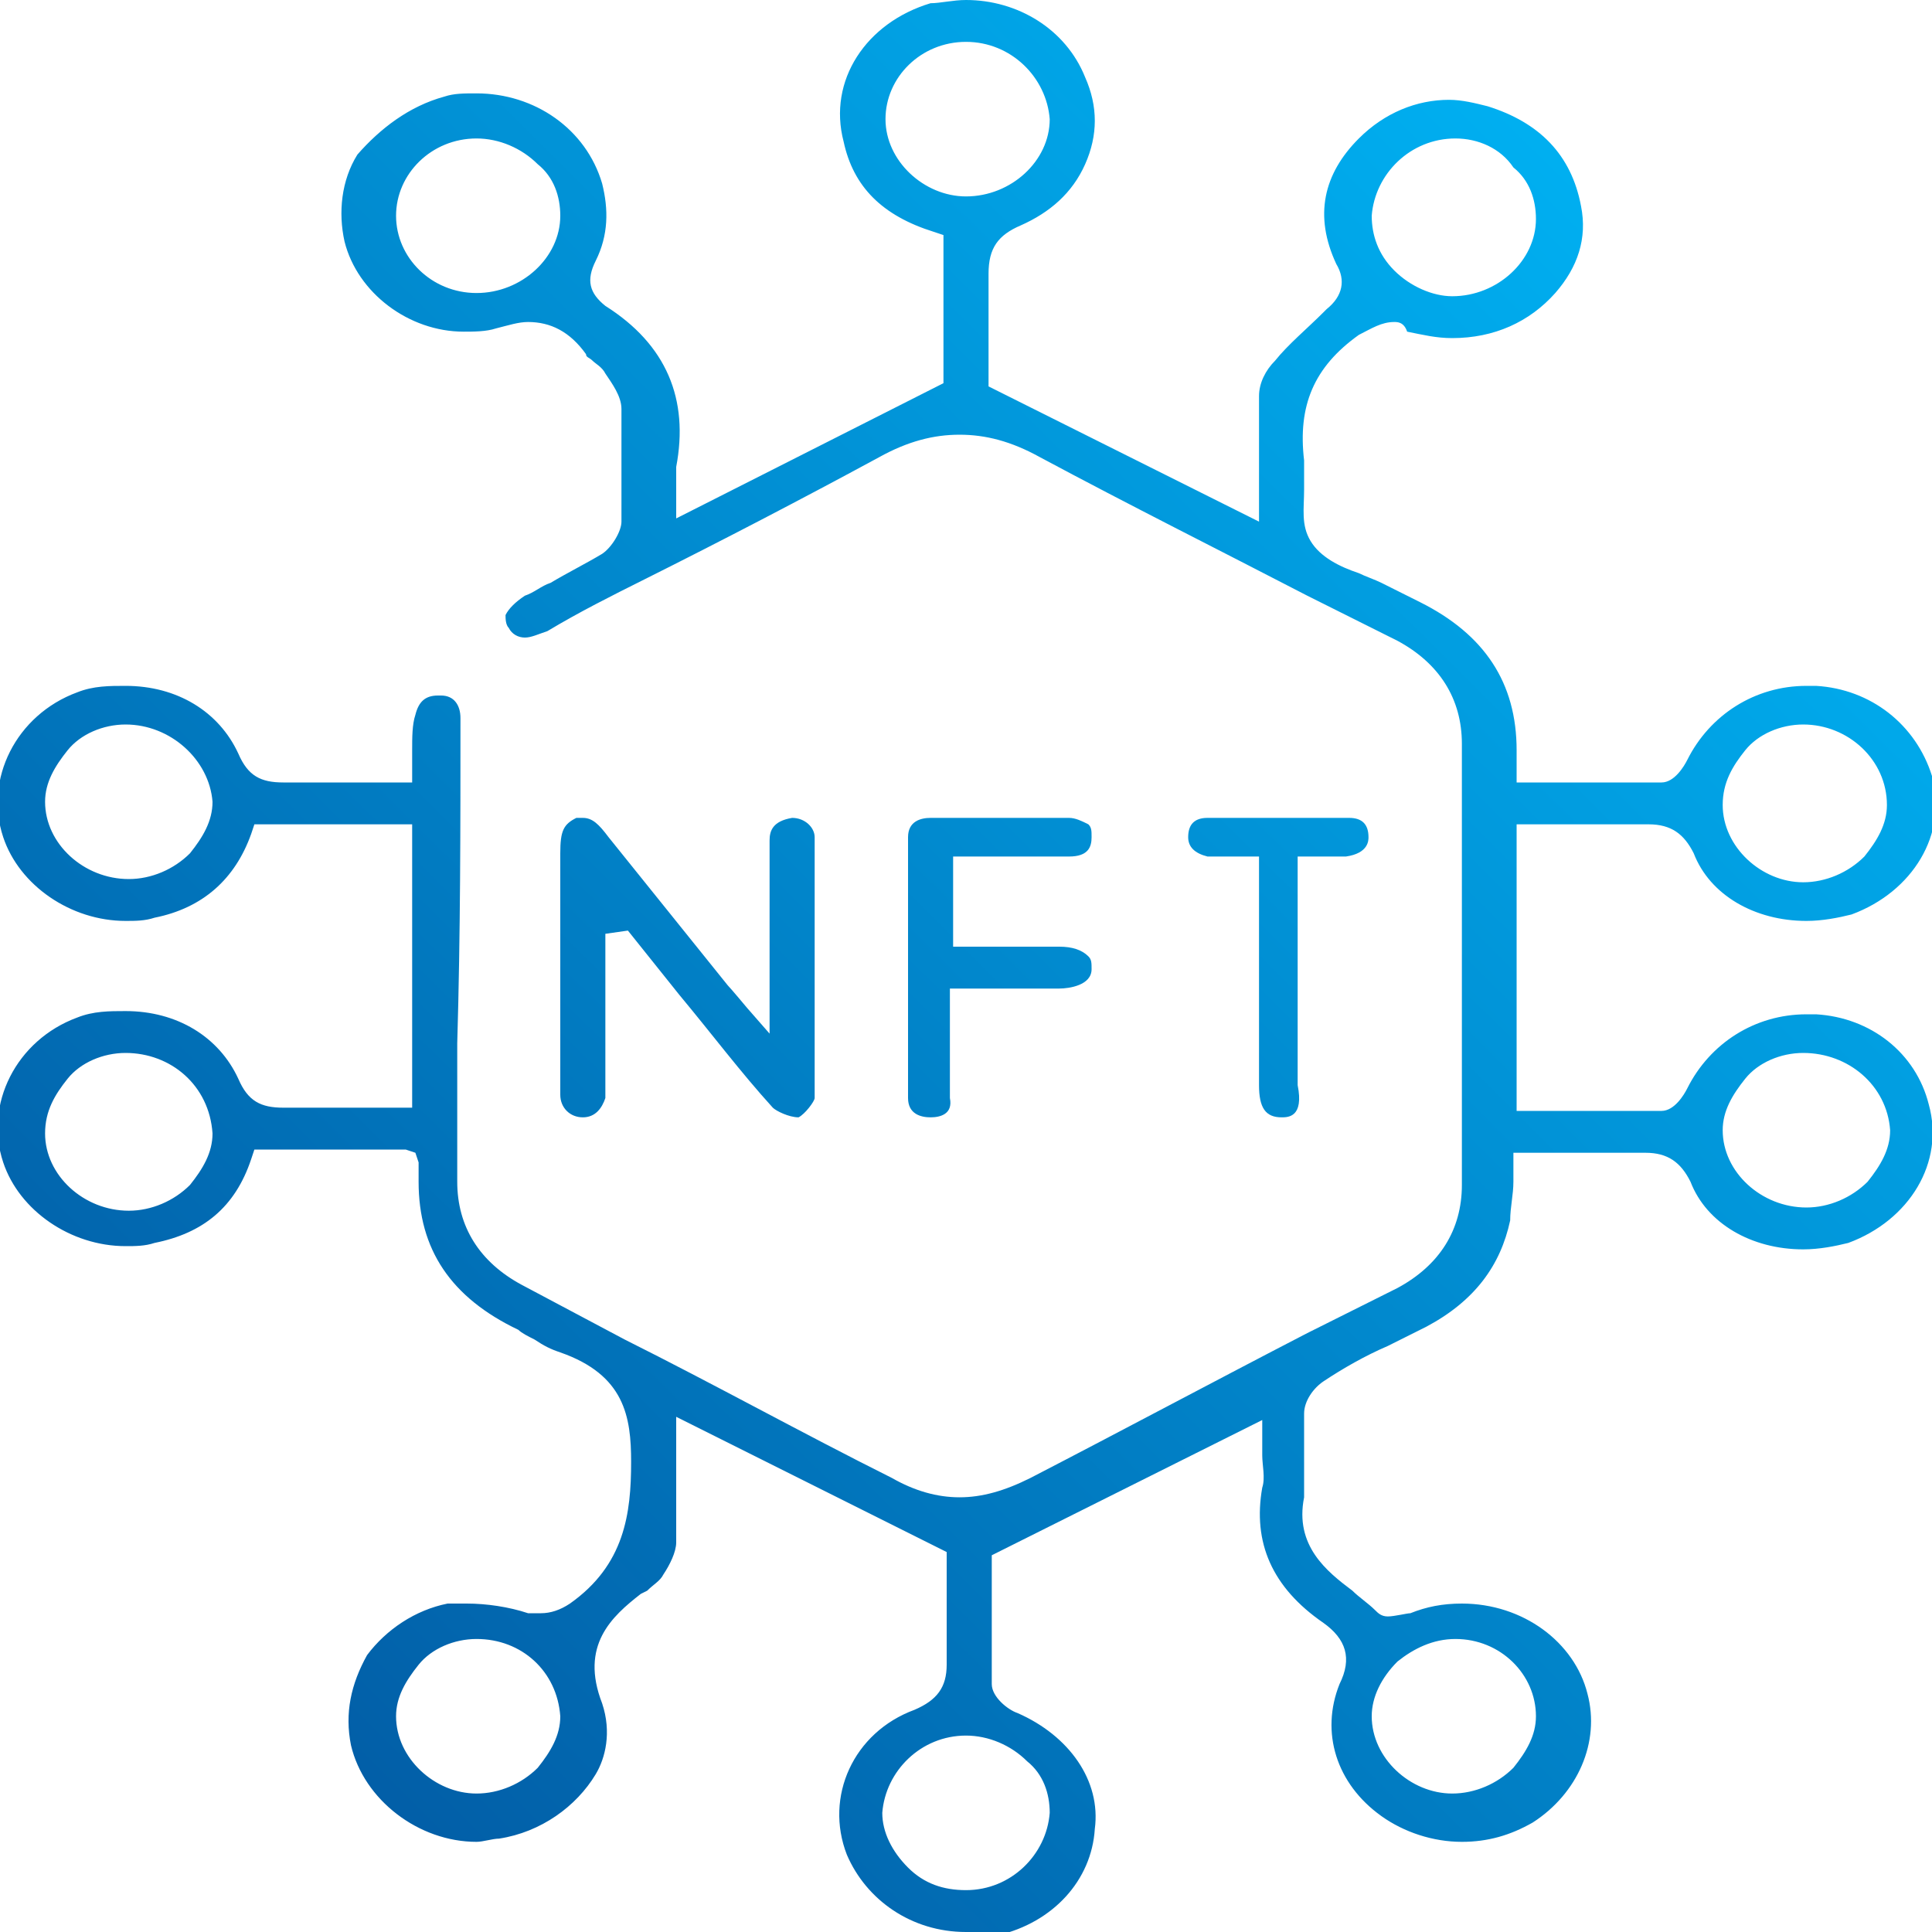 <?xml version="1.0" encoding="utf-8"?>
<!-- Generator: Adobe Illustrator 26.2.1, SVG Export Plug-In . SVG Version: 6.00 Build 0)  -->
<svg version="1.1" id="Layer_1" xmlns="http://www.w3.org/2000/svg" xmlns:xlink="http://www.w3.org/1999/xlink" x="0px" y="0px"
	 viewBox="0 0 60 60" style="enable-background:new 0 0 60 60;" xml:space="preserve">
<style type="text/css">
	.st0{fill:url(#SVGID_1_);}
	.st1{fill:url(#SVGID_00000150081145139920947850000012735026213530666641_);}
	.st2{fill:url(#SVGID_00000119100994228109935610000013072028132757534633_);}
	.st3{fill:url(#SVGID_00000039130266977204745380000004794052579614666928_);}
</style>
<g>
	<linearGradient id="SVGID_1_" gradientUnits="userSpaceOnUse" x1="53.672" y1="-2.627" x2="-2.585" y2="53.998">
		<stop  offset="0" style="stop-color:#00BEFE"/>
		<stop  offset="1" style="stop-color:#02519B"/>
	</linearGradient>
	<path class="st0" d="M18.1,34.7c-0.4,0-0.7-0.3-0.7-0.7c0-0.4,0-0.7,0-1.1l0-2.1c0-1.4,0-2.9,0-4.3c0-0.7,0.1-0.9,0.5-1.1
		c0.1,0,0.2,0,0.2,0c0.3,0,0.5,0.2,0.8,0.6l3.7,4.6c0.1,0.1,0.6,0.7,0.6,0.7l0.7,0.8l0-3.5c0-0.8,0-1.7,0-2.5c0-0.3,0.1-0.6,0.7-0.7
		c0,0,0,0,0,0c0.4,0,0.7,0.3,0.7,0.6c0,2.7,0,5.4,0,8.1c0,0.1-0.3,0.5-0.5,0.6c0,0,0,0,0,0c-0.3,0-0.7-0.2-0.8-0.3
		c-1-1.1-1.9-2.3-2.9-3.5l-1.6-2l-0.7,0.1l0,4.6c0,0.2,0,0.3,0,0.5C18.7,34.4,18.5,34.7,18.1,34.7L18.1,34.7z"/>
	
		<linearGradient id="SVGID_00000085227213146982737330000003721007724204549282_" gradientUnits="userSpaceOnUse" x1="57.655" y1="1.212" x2="1.888" y2="57.343">
		<stop  offset="0" style="stop-color:#00BEFE"/>
		<stop  offset="1" style="stop-color:#02519B"/>
	</linearGradient>
	<path style="fill:url(#SVGID_00000085227213146982737330000003721007724204549282_);" d="M28.9,34.7c-0.3,0-0.7-0.1-0.7-0.6
		c0-2.7,0-5.4,0-8.1c0-0.5,0.4-0.6,0.7-0.6c0.7,0,1.4,0,2.1,0c0.7,0,1.5,0,2.2,0c0.2,0,0.4,0.1,0.6,0.2c0.1,0.1,0.1,0.2,0.1,0.4
		c0,0.3-0.1,0.6-0.7,0.6c-0.4,0-0.8,0-1.3,0l-2.3,0v2.8l2.1,0l1.2,0c0.4,0,0.7,0.1,0.9,0.3c0.1,0.1,0.1,0.2,0.1,0.4
		c0,0.5-0.7,0.6-1,0.6l-3.4,0l0,2.9c0,0.2,0,0.3,0,0.5C29.6,34.6,29.2,34.7,28.9,34.7L28.9,34.7z"/>
	
		<linearGradient id="SVGID_00000112619937182114994820000008548960664178789765_" gradientUnits="userSpaceOnUse" x1="62.536" y1="5.963" x2="7.48" y2="61.379">
		<stop  offset="0" style="stop-color:#00BEFE"/>
		<stop  offset="1" style="stop-color:#02519B"/>
	</linearGradient>
	<path style="fill:url(#SVGID_00000112619937182114994820000008548960664178789765_);" d="M39.8,34.7c-0.5,0-0.7-0.3-0.7-1l0-7.1
		h-0.4c-0.2,0-0.8,0-0.8,0c-0.1,0-0.2,0-0.4,0c-0.4-0.1-0.6-0.3-0.6-0.6c0-0.4,0.2-0.6,0.6-0.6c0.7,0,1.5,0,2.2,0c0.7,0,1.5,0,2.2,0
		c0.4,0,0.6,0.2,0.6,0.6c0,0.1,0,0.5-0.7,0.6c-0.1,0-0.2,0-0.4,0c0,0-0.6,0-0.7,0h-0.4l0,7.1C40.5,34.7,40,34.7,39.8,34.7L39.8,34.7
		z"/>
	
		<linearGradient id="SVGID_00000037690615451779638150000012428619717387413391_" gradientUnits="userSpaceOnUse" x1="59.852" y1="-4.270672e-02" x2="0.604" y2="59.592">
		<stop  offset="0" style="stop-color:#00BEFE"/>
		<stop  offset="1" style="stop-color:#02519B"/>
	</linearGradient>
	<path style="fill:url(#SVGID_00000037690615451779638150000012428619717387413391_);" d="M30,60c-1.7,0-3.1-1-3.7-2.4
		c-0.7-1.8,0.2-3.8,2.1-4.5c0.7-0.3,1-0.7,1-1.4c0-0.8,0-1.6,0-2.4l0-1.1l-8.4-4.2v0.6c0,0.4,0,0.7,0,1c0,0.8,0,1.6,0,2.3
		c0,0.3-0.2,0.7-0.4,1c-0.1,0.2-0.3,0.3-0.5,0.5l-0.2,0.1c-0.9,0.7-1.9,1.6-1.2,3.4c0.3,0.9,0.1,1.7-0.2,2.2c-0.6,1-1.7,1.8-3,2
		c-0.2,0-0.5,0.1-0.7,0.1c-1.8,0-3.5-1.3-3.9-3c-0.2-1,0-1.9,0.5-2.8c0.6-0.8,1.5-1.4,2.5-1.6c0.2,0,0.4,0,0.6,0
		c0.6,0,1.3,0.1,1.9,0.3c0.2,0,0.3,0,0.4,0c0.3,0,0.6-0.1,0.9-0.3c1.7-1.2,1.9-2.8,1.9-4.4c0-1.4-0.2-2.7-2.2-3.4
		c-0.3-0.1-0.5-0.2-0.8-0.4c-0.2-0.1-0.4-0.2-0.5-0.3c-2.1-1-3.1-2.5-3.1-4.6c0-0.1,0-0.3,0-0.4c0-0.1,0-0.1,0-0.2l-0.1-0.3
		l-0.3-0.1H7.9L7.8,36c-0.5,1.5-1.5,2.3-3,2.6c-0.3,0.1-0.6,0.1-0.9,0.1c-1.7,0-3.3-1.1-3.8-2.6c-0.6-1.8,0.4-3.8,2.3-4.5
		c0.5-0.2,1-0.2,1.5-0.2c1.6,0,2.9,0.8,3.5,2.1c0.3,0.7,0.7,0.9,1.4,0.9l0.1,0c0.5,0,0.9,0,1.4,0l2.5,0v-8.8H7.9l-0.1,0.3
		c-0.5,1.4-1.5,2.3-3,2.6c-0.3,0.1-0.6,0.1-0.9,0.1c-1.7,0-3.3-1.1-3.8-2.6c-0.6-1.8,0.4-3.8,2.3-4.5c0.5-0.2,1-0.2,1.5-0.2
		c1.6,0,2.9,0.8,3.5,2.1c0.3,0.7,0.7,0.9,1.4,0.9l0.1,0c0.5,0,0.9,0,1.4,0l2.5,0l0-0.4c0-0.2,0-0.4,0-0.6c0-0.4,0-0.8,0.1-1.1
		c0.1-0.4,0.3-0.6,0.7-0.6l0.1,0c0.4,0,0.6,0.3,0.6,0.7c0,3.4,0,6.7-0.1,10.1c0,1.4,0,2.9,0,4.3c0,1.4,0.7,2.5,2,3.2l3.2,1.7
		c2.8,1.4,5.5,2.9,8.3,4.3c0.7,0.4,1.4,0.6,2.1,0.6c0.7,0,1.4-0.2,2.2-0.6c2.9-1.5,5.7-3,8.6-4.5l2.8-1.4c1.3-0.7,2-1.8,2-3.2
		c0-4.6,0-9.1,0-13.7c0-1.4-0.7-2.5-2-3.2l-2.8-1.4c-2.7-1.4-5.5-2.8-8.3-4.3c-0.9-0.5-1.7-0.7-2.5-0.7c-0.8,0-1.6,0.2-2.5,0.7
		c-2.4,1.3-4.9,2.6-7.3,3.8c-1,0.5-2,1-3,1.6c-0.3,0.1-0.5,0.2-0.7,0.2c-0.2,0-0.4-0.1-0.5-0.3c-0.1-0.1-0.1-0.3-0.1-0.4
		c0.1-0.2,0.3-0.4,0.6-0.6c0.3-0.1,0.5-0.3,0.8-0.4c0.5-0.3,1.1-0.6,1.6-0.9c0.3-0.2,0.6-0.7,0.6-1c0-1.2,0-2.3,0-3.5
		c0-0.4-0.3-0.8-0.5-1.1c-0.1-0.2-0.3-0.3-0.4-0.4c-0.1-0.1-0.2-0.1-0.2-0.2c-0.5-0.7-1.1-1-1.8-1c-0.3,0-0.6,0.1-1,0.2
		c-0.3,0.1-0.7,0.1-1,0.1c-1.7,0-3.3-1.2-3.7-2.8c-0.2-0.9-0.1-1.9,0.4-2.7C11.8,4,12.7,3.3,13.8,3c0.3-0.1,0.6-0.1,1-0.1
		c1.8,0,3.4,1.1,3.9,2.8c0.2,0.8,0.2,1.6-0.2,2.4c-0.3,0.6-0.2,1,0.3,1.4c1.9,1.2,2.6,2.9,2.2,5c0,0.2,0,0.4,0,0.7
		c0,0.1,0,0.2,0,0.3v0.6l8.3-4.2V7.3L29,7.2c-1.6-0.5-2.5-1.4-2.8-2.8c-0.5-1.9,0.7-3.7,2.7-4.3C29.2,0.1,29.6,0,30,0
		c1.6,0,3.1,0.9,3.7,2.4c0.4,0.9,0.4,1.8,0,2.7c-0.4,0.9-1.1,1.5-2,1.9c-0.7,0.3-1,0.7-1,1.5c0,0.8,0,1.6,0,2.4l0,1.1l8.4,4.2v-0.6
		c0-0.3,0-0.7,0-1c0-0.8,0-1.6,0-2.3c0-0.4,0.2-0.8,0.5-1.1c0.4-0.5,1-1,1.5-1.5l0.1-0.1c0.5-0.4,0.6-0.9,0.3-1.4
		c-0.7-1.5-0.4-2.8,0.7-3.9c0.8-0.8,1.8-1.2,2.8-1.2c0.4,0,0.8,0.1,1.2,0.2c1.6,0.5,2.6,1.5,2.9,3.1c0.2,1-0.1,1.9-0.8,2.7
		c-0.8,0.9-1.9,1.4-3.2,1.4c-0.5,0-0.9-0.1-1.4-0.2C43.6,10,43.4,10,43.3,10c-0.4,0-0.7,0.2-1.1,0.4c-1.4,1-1.9,2.2-1.7,3.9
		c0,0.3,0,0.6,0,0.9c0,0.6-0.1,1.1,0.2,1.6c0.3,0.5,0.9,0.8,1.5,1c0.2,0.1,0.5,0.2,0.7,0.3c0.4,0.2,0.8,0.4,1.2,0.6c2,1,3,2.5,3,4.6
		l0,1l2.4,0c0.7,0,1.4,0,2.1,0c0.4,0,0.7-0.5,0.8-0.7c0.7-1.4,2.1-2.3,3.7-2.3c0.1,0,0.2,0,0.3,0c1.7,0.1,3.1,1.2,3.6,2.8
		c0.5,1.8-0.6,3.6-2.5,4.3c-0.4,0.1-0.9,0.2-1.4,0.2c-1.6,0-3-0.8-3.5-2.1c-0.3-0.6-0.7-0.9-1.4-0.9l-0.1,0c-0.5,0-1,0-1.5,0l-2.5,0
		v8.9l2.3,0c0.7,0,1.5,0,2.2,0c0.4,0,0.7-0.5,0.8-0.7c0.7-1.4,2.1-2.3,3.7-2.3c0.1,0,0.2,0,0.3,0c1.7,0.1,3.1,1.2,3.5,2.8
		c0.5,1.8-0.6,3.6-2.5,4.3c-0.4,0.1-0.9,0.2-1.4,0.2c-1.6,0-3-0.8-3.5-2.1c-0.3-0.6-0.7-0.9-1.4-0.9l-0.1,0c-0.5,0-1,0-1.5,0l-2.5,0
		l0,0.3c0,0.2,0,0.4,0,0.6c0,0.4-0.1,0.8-0.1,1.2c-0.3,1.4-1.1,2.5-2.6,3.3c-0.4,0.2-0.8,0.4-1.2,0.6c-0.7,0.3-1.4,0.7-2,1.1
		c-0.3,0.2-0.6,0.6-0.6,1c0,0.4,0,0.7,0,1.1c0,0.5,0,1,0,1.5c-0.3,1.5,0.7,2.3,1.5,2.9c0.2,0.2,0.5,0.4,0.7,0.6
		c0.1,0.1,0.2,0.2,0.4,0.2c0.2,0,0.6-0.1,0.7-0.1c0.5-0.2,1-0.3,1.6-0.3c1.9,0,3.5,1.2,3.9,2.8c0.4,1.5-0.3,3.1-1.7,4
		c-0.7,0.4-1.4,0.6-2.2,0.6c-0.9,0-1.8-0.3-2.5-0.8c-1.4-1-1.9-2.6-1.3-4.1c0.4-0.8,0.2-1.4-0.5-1.9c-1.6-1.1-2.2-2.5-1.9-4.2
		c0.1-0.3,0-0.7,0-1c0-0.2,0-0.3,0-0.5v-0.6l-8.4,4.2l0,1.1c0,0.9,0,1.9,0,2.9c0,0.4,0.5,0.8,0.8,0.9c1.6,0.7,2.6,2.1,2.4,3.6
		c-0.1,1.6-1.3,2.9-3,3.3C30.6,60,30.3,60,30,60z M30,53.9c-1.4,0-2.5,1.1-2.6,2.4c0,0.6,0.3,1.2,0.8,1.7c0.5,0.5,1.1,0.7,1.8,0.7
		c1.4,0,2.5-1.1,2.6-2.4c0-0.6-0.2-1.2-0.7-1.6C31.4,54.2,30.7,53.9,30,53.9L30,53.9z M14.8,50.9c-0.7,0-1.4,0.3-1.8,0.8
		c-0.4,0.5-0.7,1-0.7,1.6c0,1.3,1.2,2.4,2.5,2.4c0.7,0,1.4-0.3,1.9-0.8c0.4-0.5,0.7-1,0.7-1.6C17.3,51.9,16.2,50.9,14.8,50.9
		L14.8,50.9L14.8,50.9z M45.2,50.9c-0.7,0-1.3,0.3-1.8,0.7c-0.5,0.5-0.8,1.1-0.8,1.7c0,1.3,1.2,2.4,2.5,2.4c0.7,0,1.4-0.3,1.9-0.8
		c0.4-0.5,0.7-1,0.7-1.6C47.7,52,46.6,50.9,45.2,50.9L45.2,50.9z M3.9,32.7c-0.7,0-1.4,0.3-1.8,0.8c-0.4,0.5-0.7,1-0.7,1.7
		c0,1.3,1.2,2.4,2.6,2.4c0.7,0,1.4-0.3,1.9-0.8c0.4-0.5,0.7-1,0.7-1.6C6.5,33.7,5.3,32.7,3.9,32.7L3.9,32.7L3.9,32.7z M56,32.7
		c-0.7,0-1.4,0.3-1.8,0.8c-0.4,0.5-0.7,1-0.7,1.6c0,1.3,1.2,2.4,2.6,2.4c0.7,0,1.4-0.3,1.9-0.8c0.4-0.5,0.7-1,0.7-1.6
		C58.6,33.7,57.4,32.7,56,32.7L56,32.7L56,32.7z M3.9,22.5c-0.7,0-1.4,0.3-1.8,0.8c-0.4,0.5-0.7,1-0.7,1.6c0,1.3,1.2,2.4,2.6,2.4
		c0.7,0,1.4-0.3,1.9-0.8c0.4-0.5,0.7-1,0.7-1.6C6.5,23.6,5.3,22.5,3.9,22.5L3.9,22.5L3.9,22.5z M56,22.5c-0.7,0-1.4,0.3-1.8,0.8
		c-0.4,0.5-0.7,1-0.7,1.7c0,1.3,1.2,2.4,2.5,2.4c0.7,0,1.4-0.3,1.9-0.8c0.4-0.5,0.7-1,0.7-1.6C58.6,23.6,57.4,22.5,56,22.5L56,22.5
		L56,22.5z M45.2,4.3c-1.4,0-2.5,1.1-2.6,2.4c0,0.6,0.2,1.2,0.7,1.7c0.5,0.5,1.2,0.8,1.8,0.8h0c1.4,0,2.6-1.1,2.6-2.4
		c0-0.6-0.2-1.2-0.7-1.6C46.6,4.6,45.9,4.3,45.2,4.3L45.2,4.3z M14.8,4.3c-1.4,0-2.5,1.1-2.5,2.4c0,1.3,1.1,2.4,2.5,2.4h0
		c1.4,0,2.6-1.1,2.6-2.4c0-0.6-0.2-1.2-0.7-1.6C16.2,4.6,15.5,4.3,14.8,4.3L14.8,4.3z M30,1.3c-1.4,0-2.5,1.1-2.5,2.4
		c0,1.3,1.2,2.4,2.5,2.4c1.4,0,2.6-1.1,2.6-2.4C32.5,2.4,31.4,1.3,30,1.3L30,1.3L30,1.3z"/>
</g>
</svg>
